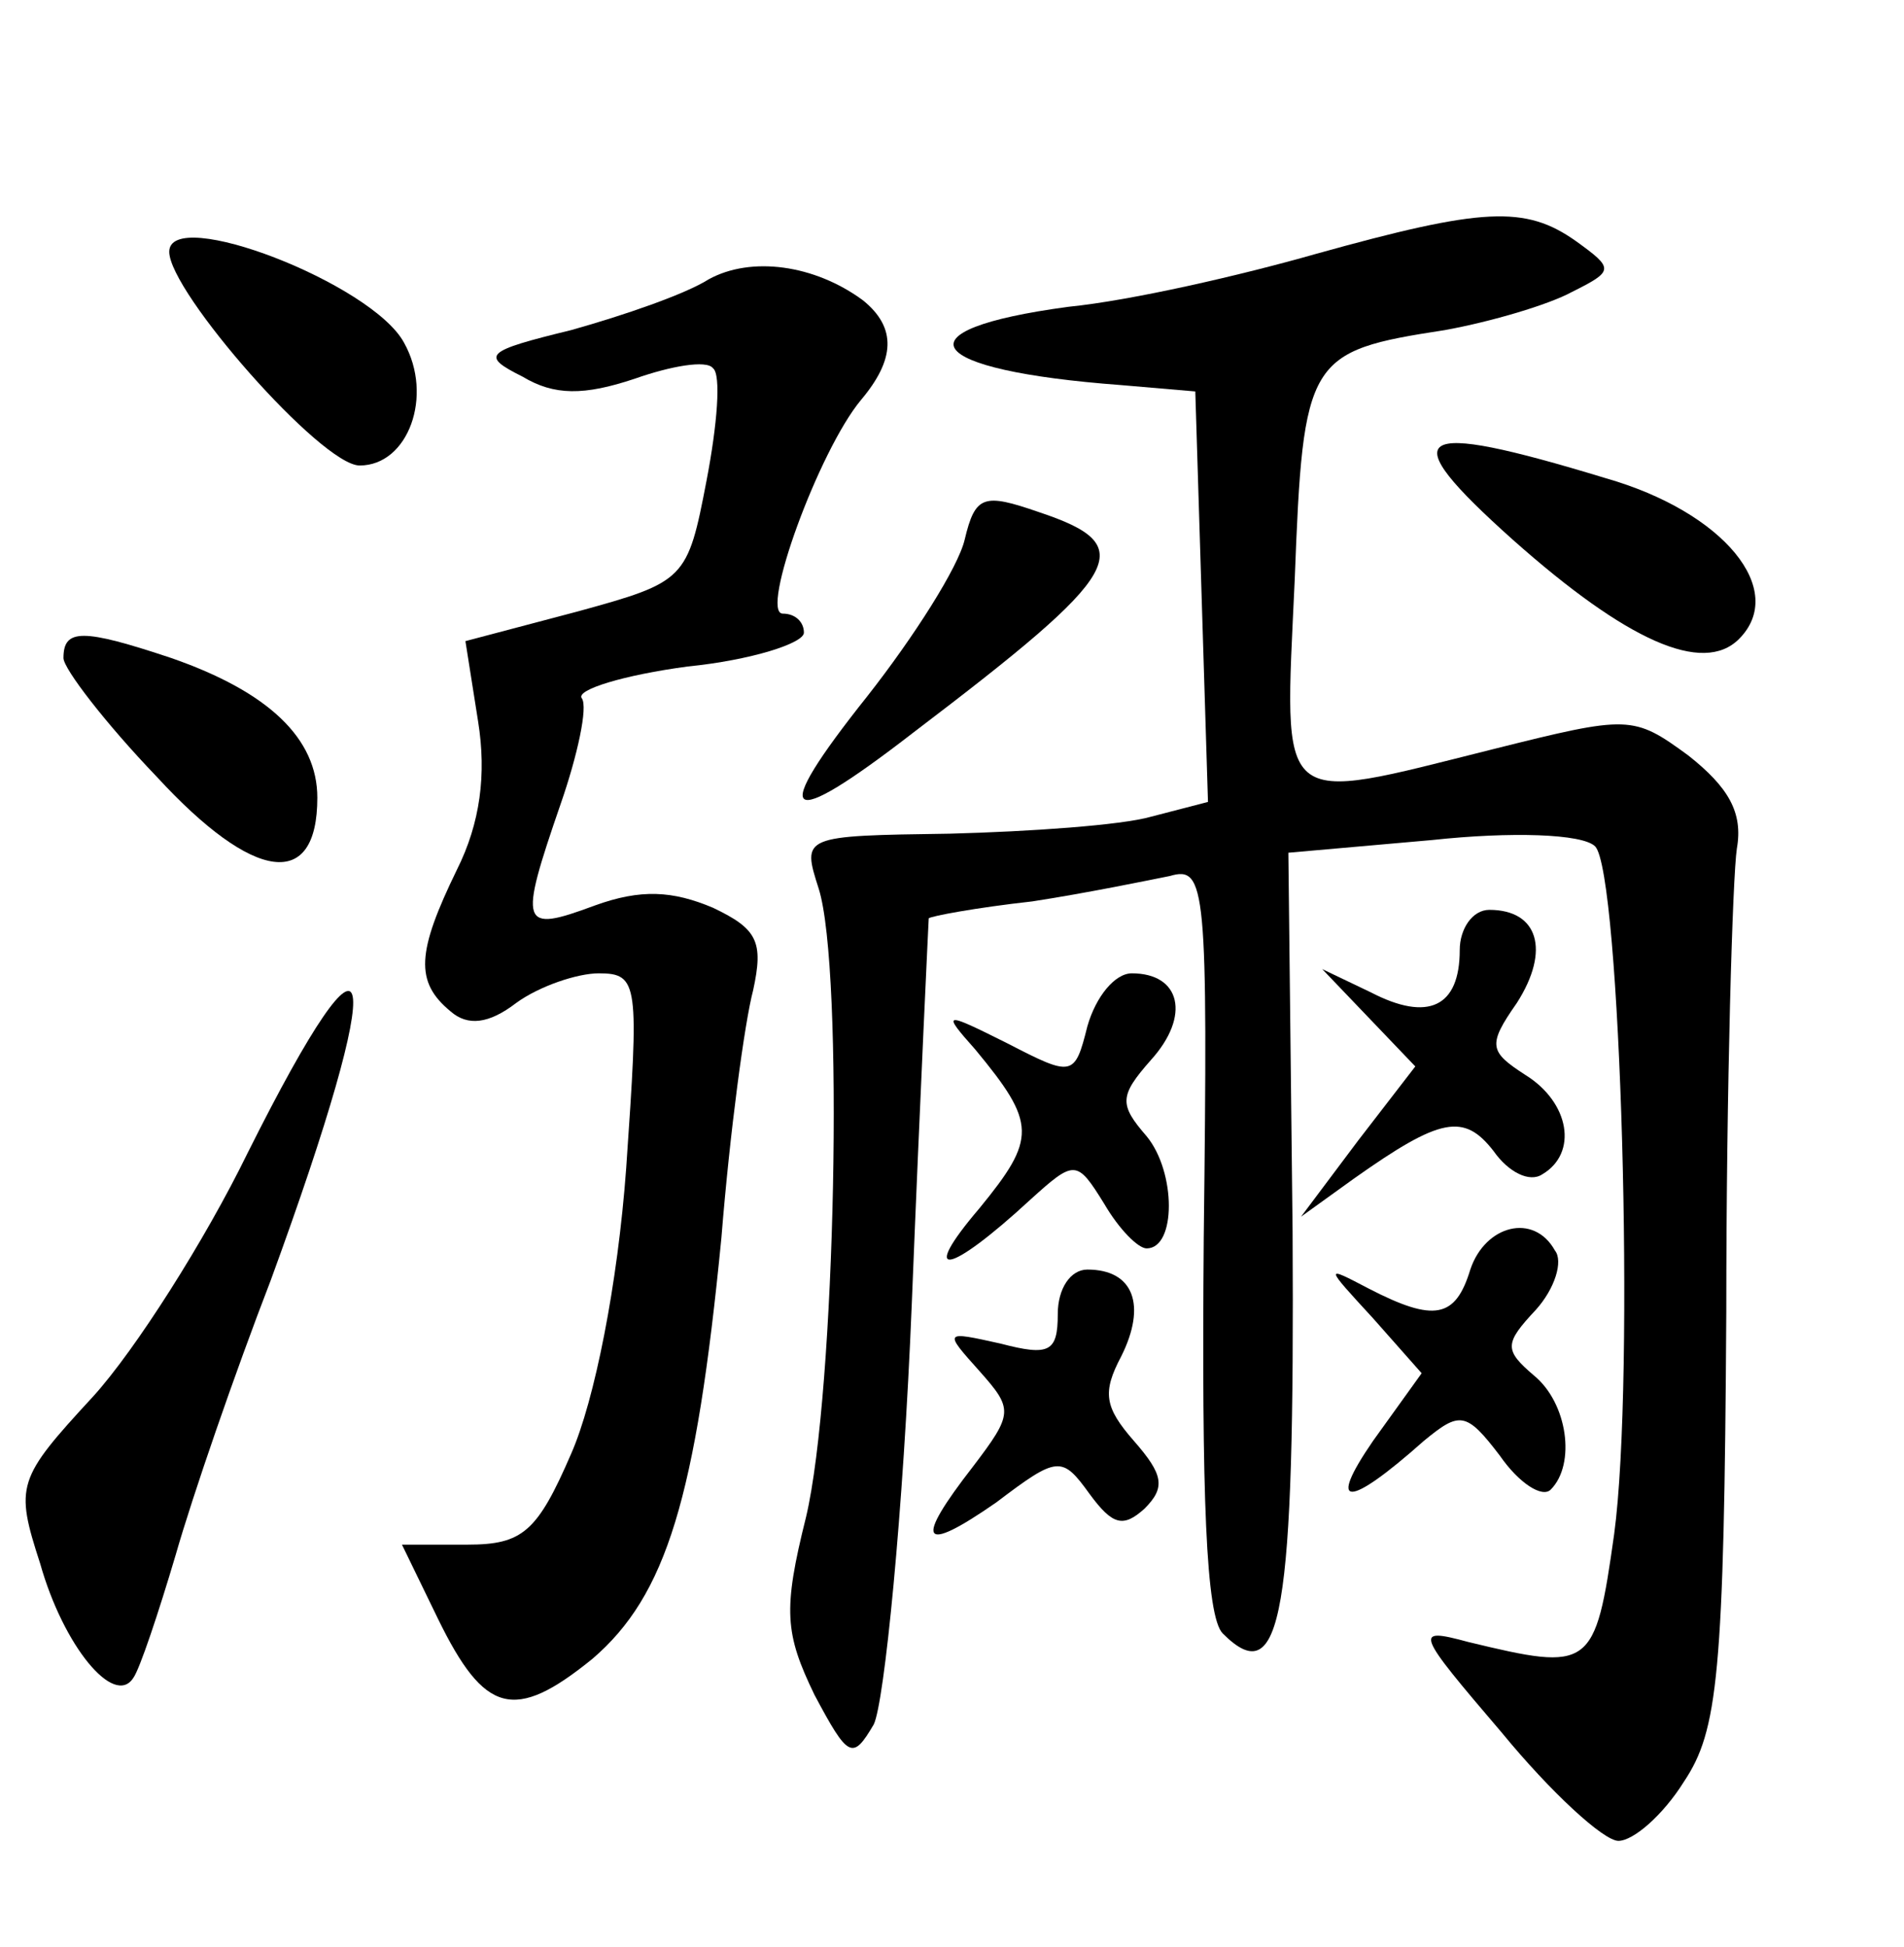 <?xml version="1.0" standalone="no"?>
<!DOCTYPE svg PUBLIC "-//W3C//DTD SVG 20010904//EN"
 "http://www.w3.org/TR/2001/REC-SVG-20010904/DTD/svg10.dtd">
<svg version="1.0" xmlns="http://www.w3.org/2000/svg"
 width="90pt" height="92pt" viewBox="0 0 90 92"
 preserveAspectRatio="xMidYMid meet">
<g transform="translate(0,92) scale(0.1,-0.1)"
fill="#000000" stroke="none">
<path d="M622 800 c-35 -10 -87 -22 -117 -25 -82 -11 -69 -30 25 -37 l35 -3 3
-97 3 -97 -27 -7 c-14 -4 -57 -7 -95 -8 -70 -1 -70 -1 -62 -26 12 -38 8 -238
-6 -297 -11 -44 -10 -55 4 -84 16 -30 18 -31 28 -14 5 10 14 100 18 199 4 100
8 182 8 182 1 1 22 5 49 8 26 4 55 10 65 12 17 5 18 -5 16 -171 -1 -122 1
-179 9 -187 28 -28 34 9 33 190 l-2 179 68 6 c37 4 71 3 77 -3 12 -12 19 -251
9 -325 -9 -64 -11 -65 -69 -51 -26 7 -25 5 16 -43 23 -28 48 -51 55 -51 7 0
21 12 31 28 16 24 19 50 20 222 0 107 3 206 5 219 3 17 -4 29 -23 44 -26 19
-28 19 -92 3 -104 -26 -99 -30 -94 80 4 105 6 108 71 118 22 4 49 12 60 18 20
10 20 11 2 24 -24 17 -44 16 -123 -6z"/>
<path d="M80 801 c0 -19 72 -101 90 -101 23 0 35 33 21 58 -15 28 -111 65
-111 43z"/>
<path d="M335 788 c-11 -7 -40 -17 -65 -24 -41 -10 -43 -12 -23 -22 15 -9 29
-9 53 -1 17 6 34 9 37 5 4 -3 2 -27 -3 -53 -9 -47 -10 -48 -61 -62 l-53 -14 6
-38 c4 -25 1 -48 -10 -70 -19 -39 -20 -53 -3 -67 8 -7 18 -6 31 4 11 8 29 14
39 14 19 0 19 -5 13 -92 -4 -55 -15 -110 -26 -135 -16 -37 -23 -43 -49 -43
l-31 0 17 -35 c22 -45 36 -49 73 -19 35 30 49 76 61 199 4 50 11 102 15 117 5
23 2 29 -19 39 -19 8 -34 9 -56 1 -35 -13 -36 -10 -16 48 8 23 13 46 10 50 -3
4 20 11 50 15 30 3 55 11 55 16 0 5 -4 9 -10 9 -11 0 17 77 37 101 16 19 17
34 1 47 -23 17 -53 21 -73 10z"/>
<path d="M715 665 c54 -48 90 -64 107 -47 23 23 -7 60 -63 76 -92 28 -101 22
-44 -29z"/>
<path d="M456 665 c-3 -13 -24 -46 -46 -74 -47 -59 -40 -65 22 -17 100 76 107
88 59 104 -26 9 -30 8 -35 -13z"/>
<path d="M30 609 c0 -5 20 -31 44 -56 46 -50 76 -54 76 -10 0 28 -23 50 -69
66 -42 14 -51 14 -51 0z"/>
<path d="M690 471 c0 -27 -15 -34 -42 -20 l-23 11 22 -23 22 -23 -27 -35 -27
-36 25 18 c41 29 52 31 66 13 7 -10 17 -15 23 -11 17 10 13 34 -8 47 -17 11
-18 14 -4 34 16 25 10 44 -13 44 -8 0 -14 -9 -14 -19z"/>
<path d="M514 435 c-6 -24 -7 -24 -38 -8 -30 15 -31 15 -15 -3 29 -35 29 -42
2 -75 -29 -34 -15 -32 24 4 21 19 22 19 35 -2 7 -12 16 -21 20 -21 14 0 14 36
0 53 -13 15 -13 19 2 36 19 21 14 41 -9 41 -8 0 -17 -11 -21 -25z"/>
<path d="M117 375 c-20 -41 -53 -93 -73 -115 -36 -39 -37 -42 -25 -79 11 -39
35 -68 44 -54 3 4 12 31 20 58 8 28 28 86 45 130 56 153 51 184 -11 60z"/>
<path d="M695 320 c-7 -23 -17 -25 -48 -9 -21 11 -21 11 2 -14 l23 -26 -23
-32 c-22 -32 -12 -32 24 0 17 14 20 14 36 -7 9 -13 20 -20 24 -16 12 12 8 41
-8 54 -14 12 -14 15 1 31 9 10 13 23 9 28 -10 18 -33 12 -40 -9z"/>
<path d="M500 299 c0 -18 -4 -20 -27 -14 -27 6 -27 6 -10 -13 16 -18 16 -20
-3 -45 -28 -36 -25 -42 11 -17 29 22 31 22 44 4 11 -15 16 -16 26 -7 10 10 9
16 -5 32 -14 16 -15 23 -6 40 12 24 6 41 -16 41 -8 0 -14 -9 -14 -21z"/>
</g>
</svg>
